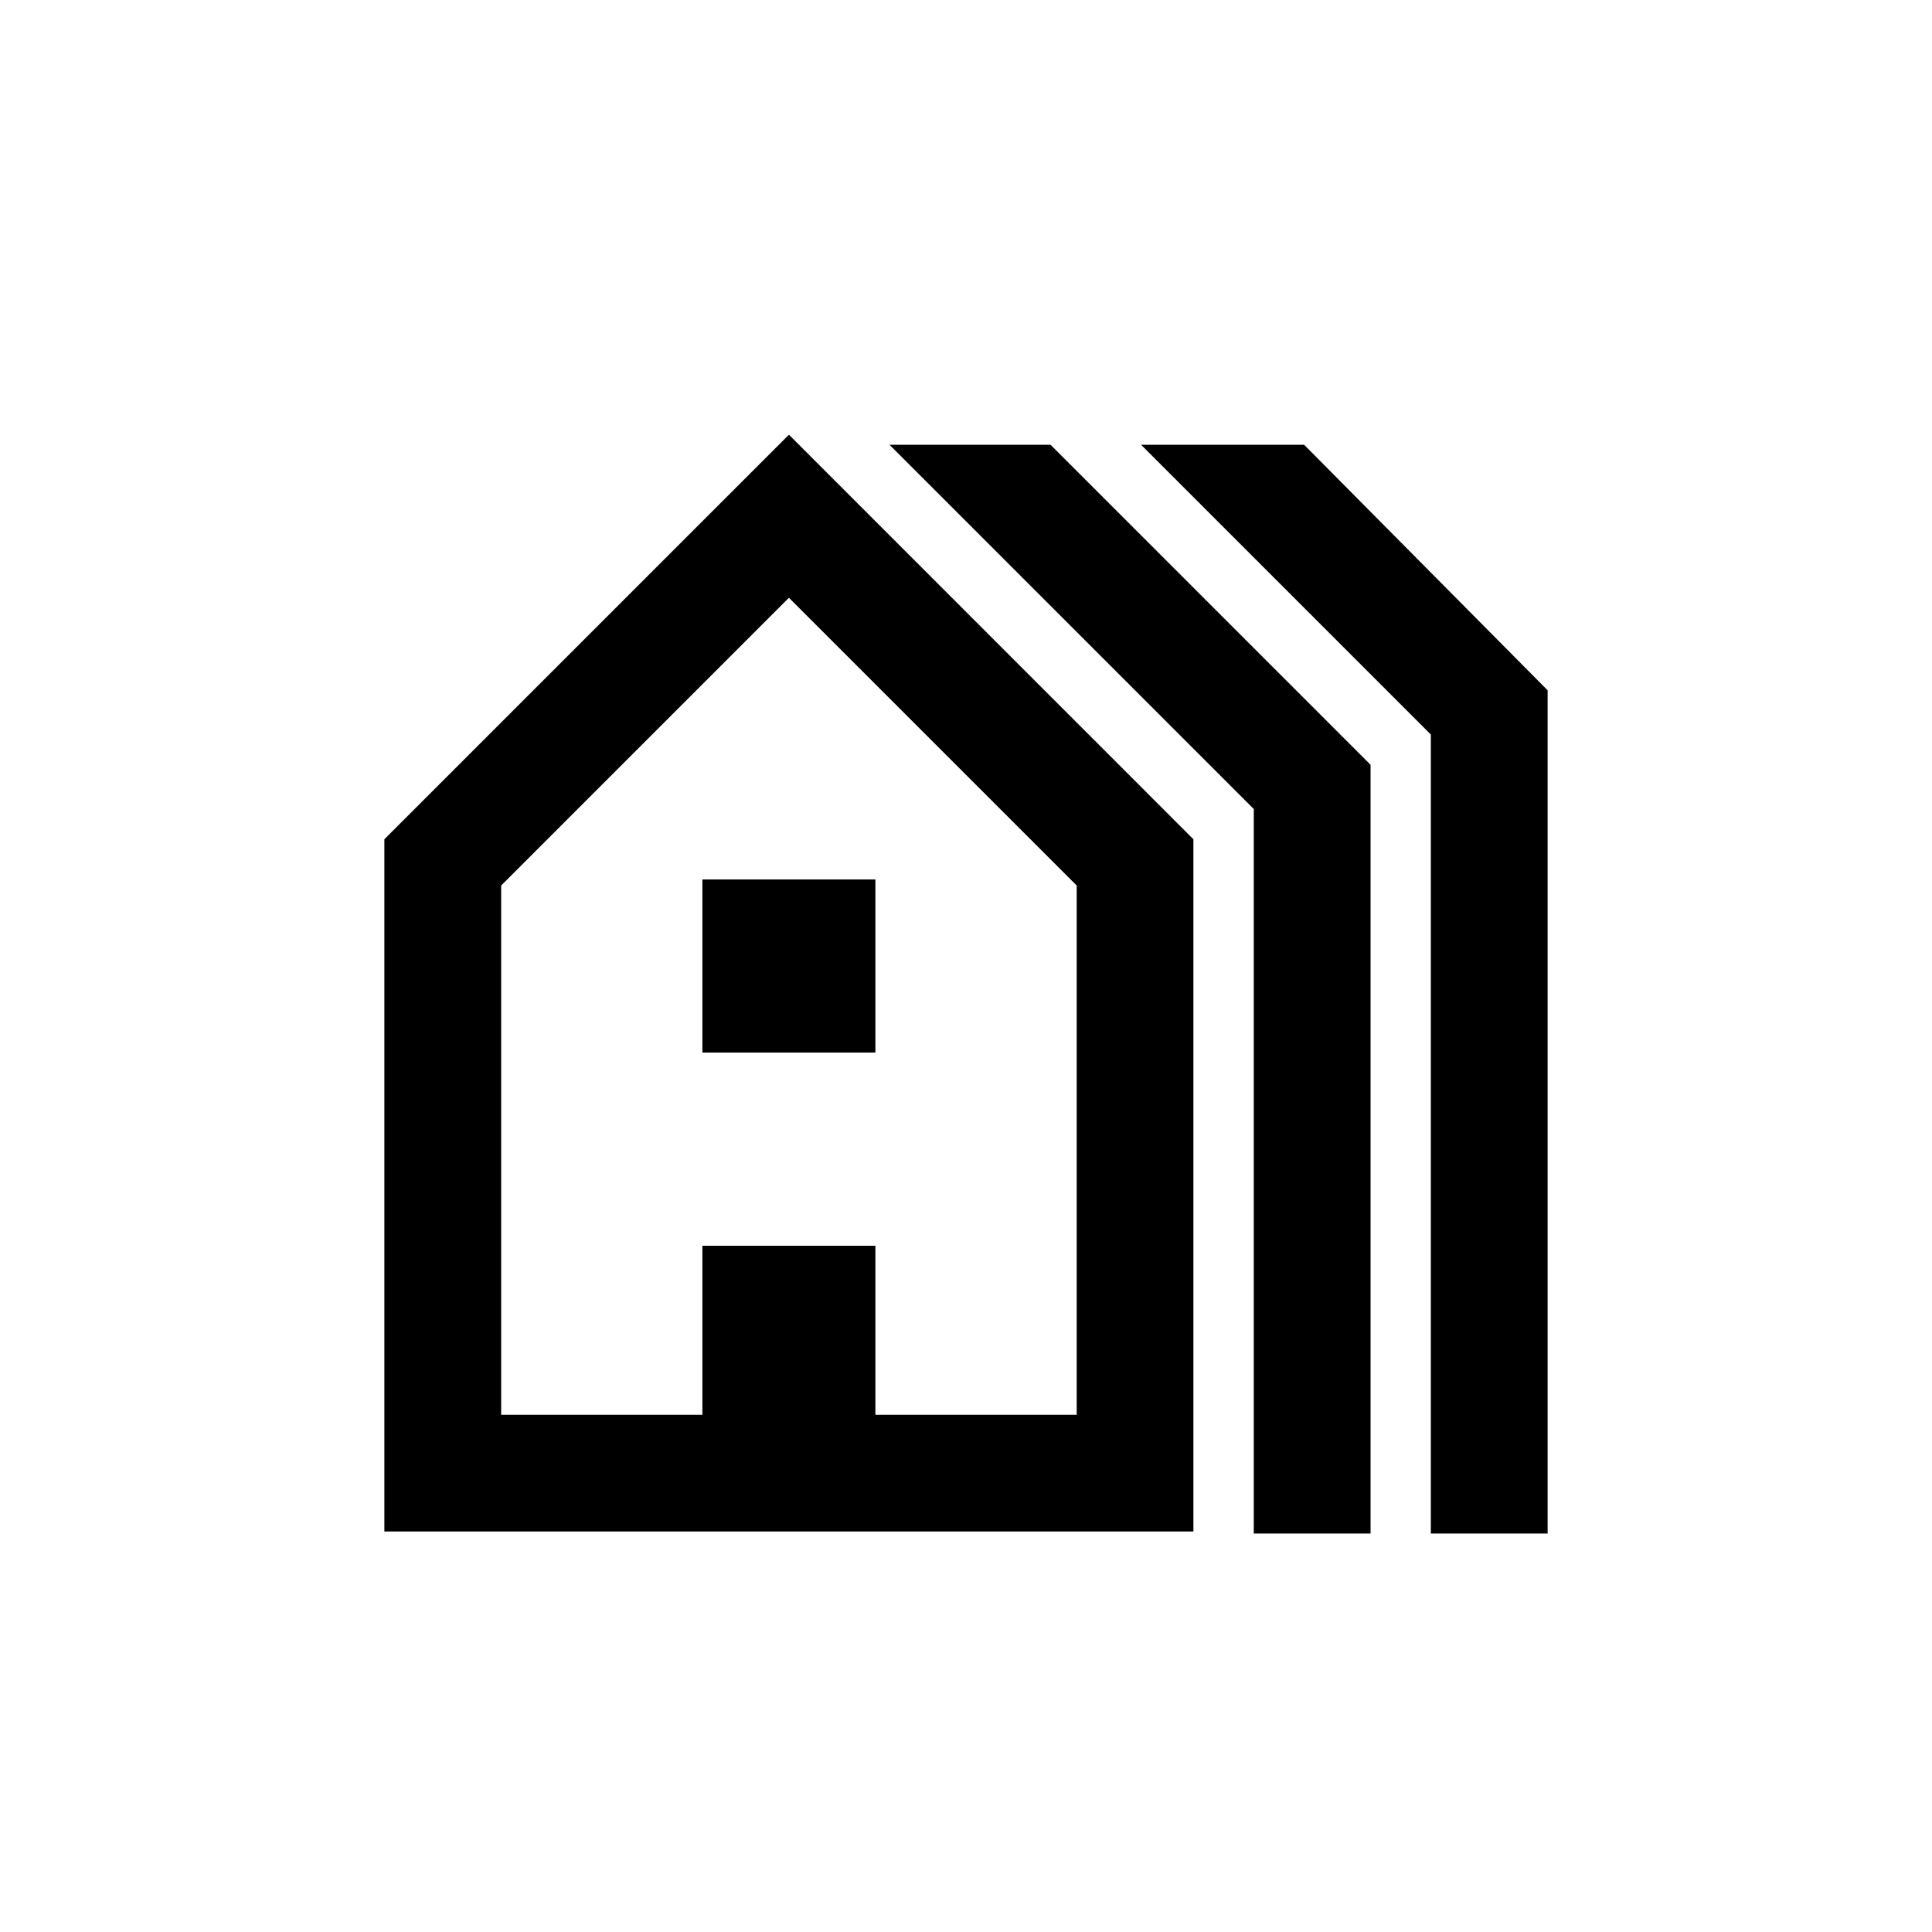 <svg xmlns="http://www.w3.org/2000/svg" height="20" width="20"><path d="M3.979 15.854V8.688L8.167 4.5L12.354 8.688V15.854ZM5.188 14.646H7.271V12.896H9.062V14.646H11.146V9.167L8.167 6.188L5.188 9.167ZM7.271 10.896V9.104H9.062V10.896ZM12.979 15.875V8.375L9.208 4.604H10.875L14.188 7.917V15.875ZM14.812 15.875V7.604L11.812 4.604H13.5L16.021 7.146V15.875ZM5.188 14.646H7.271H9.062H11.146H8.167H5.188Z"/></svg>